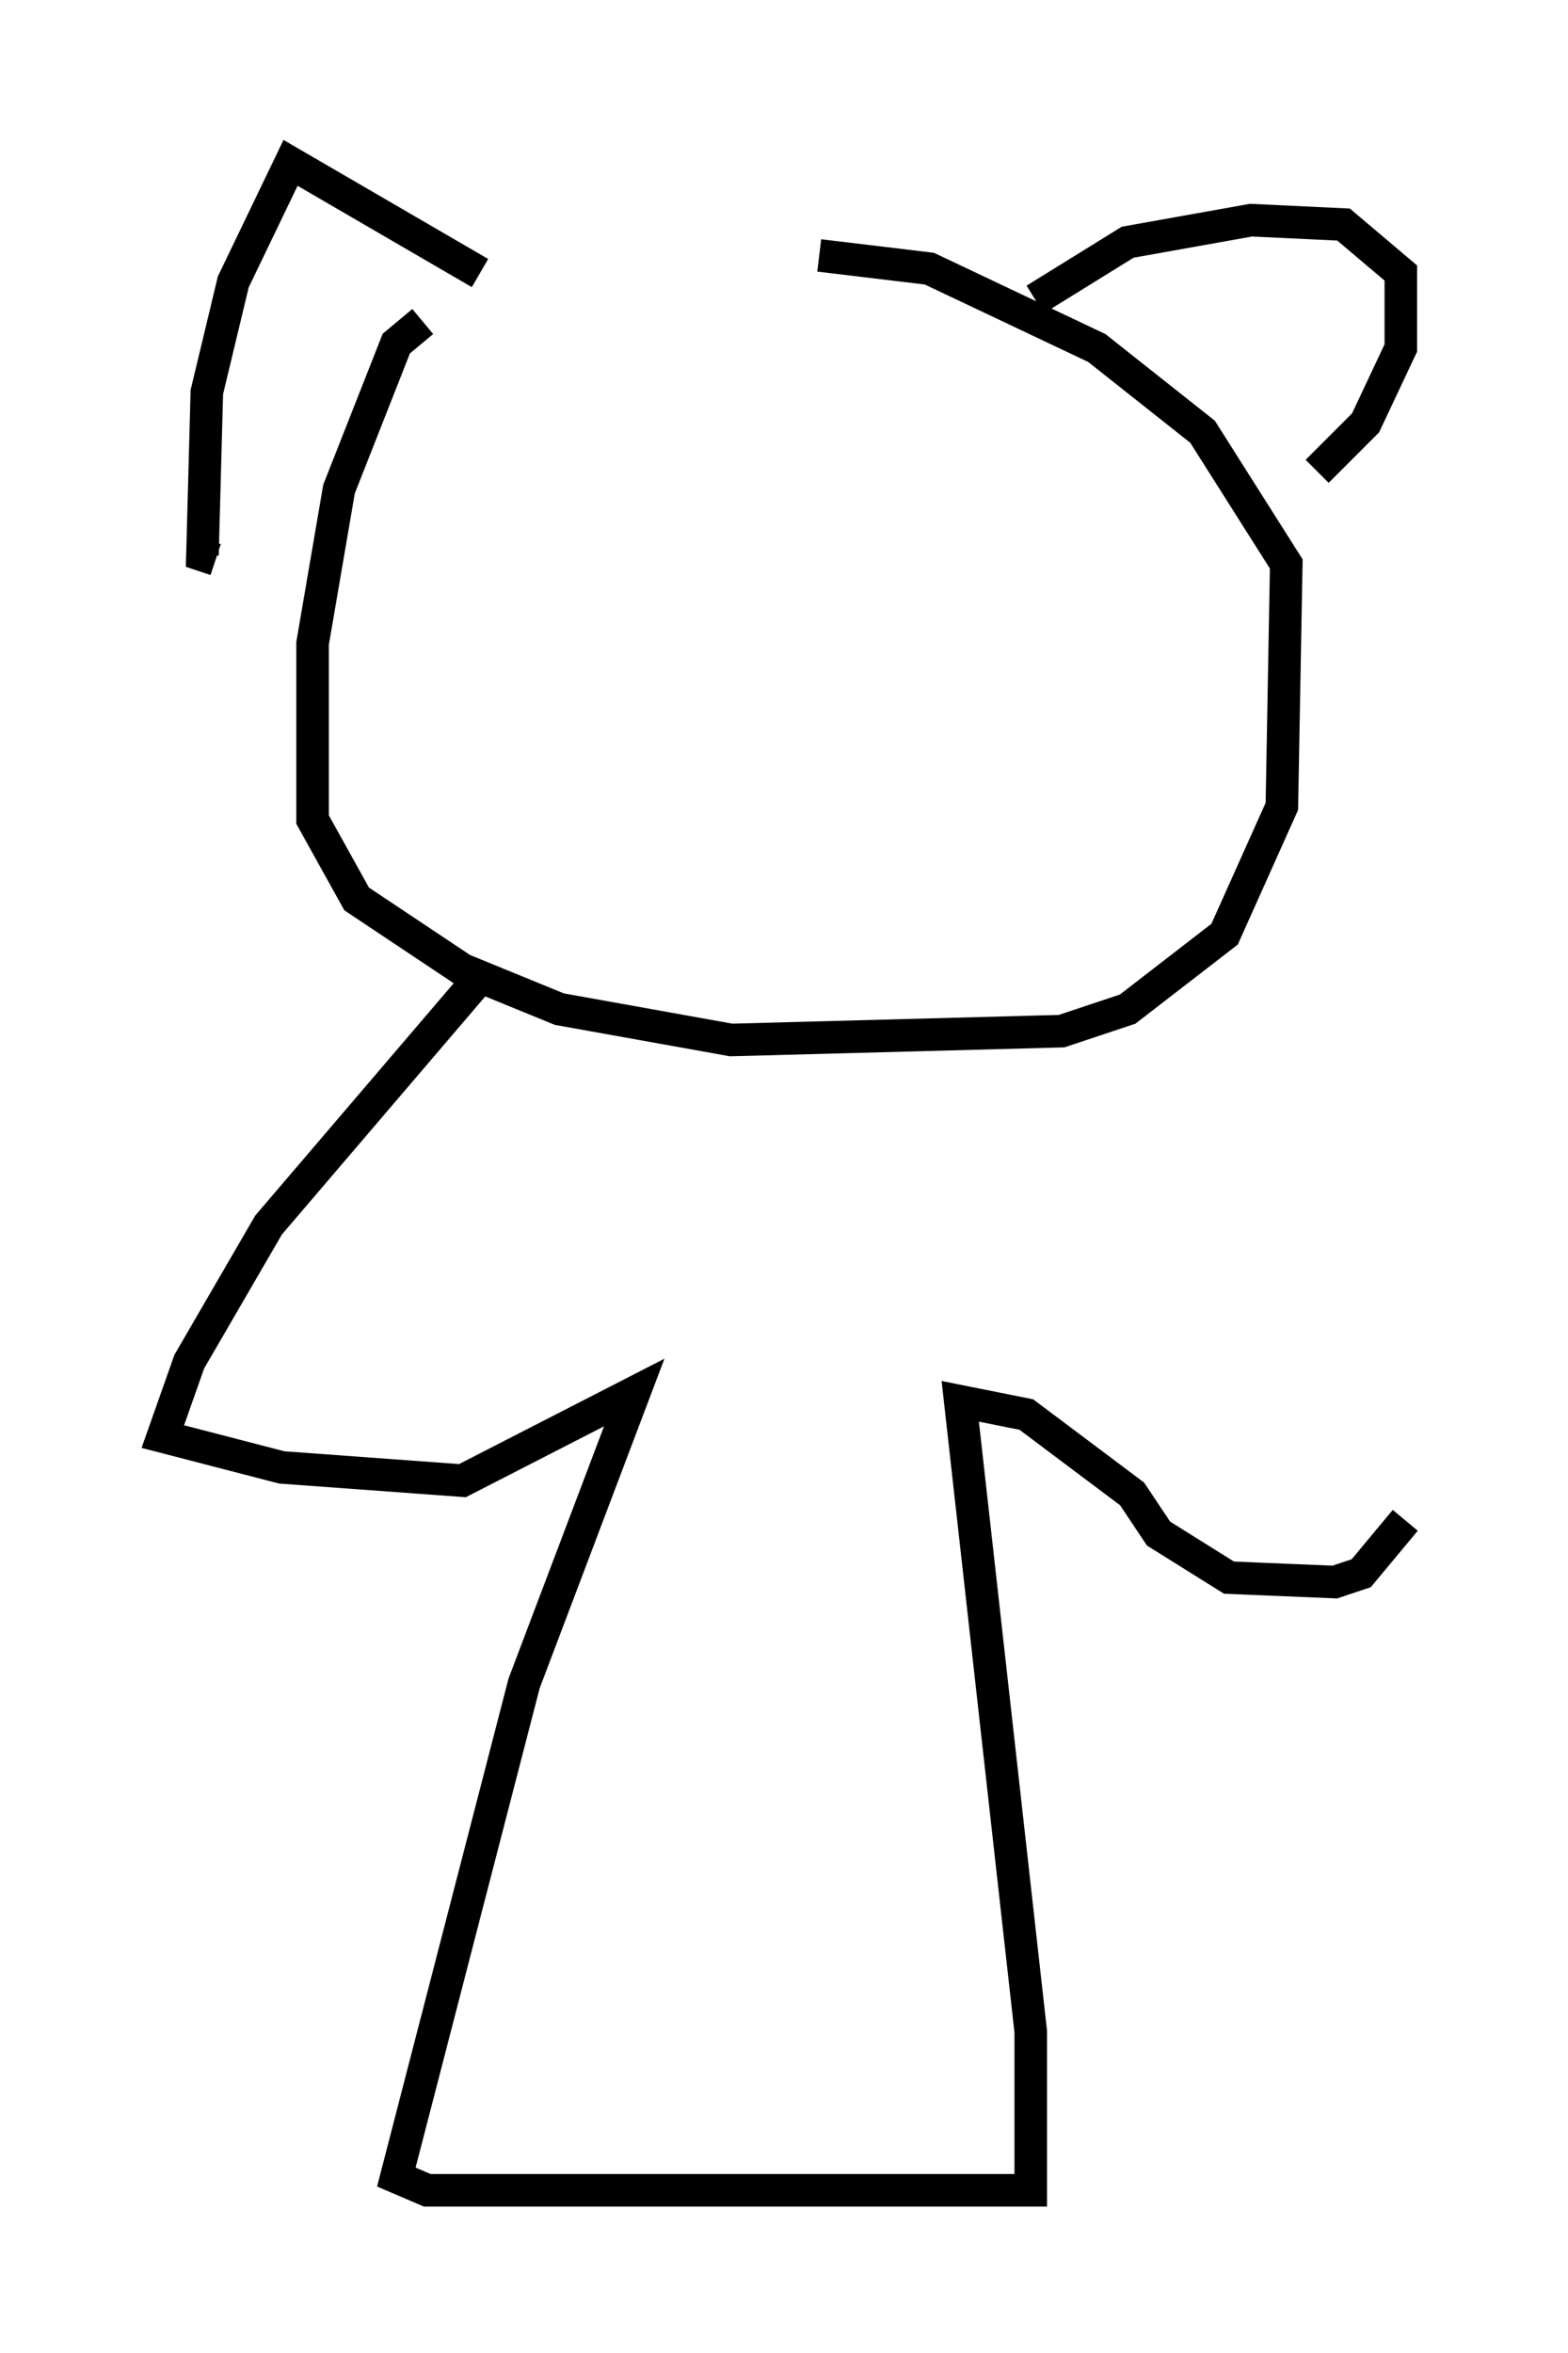<?xml version="1.0" encoding="utf-8" ?>
<svg baseProfile="full" height="72.246" version="1.1" width="48.159" xmlns="http://www.w3.org/2000/svg" xmlns:ev="http://www.w3.org/2001/xml-events" xmlns:xlink="http://www.w3.org/1999/xlink"><defs /><rect fill="white" height="72.246" width="48.159" x="0" y="0" /><path d="M21.103, 9.871 m-8.119, 0.0 l-0.812, 0.677 -1.759, 4.465 l-0.812, 4.736 0.0, 5.413 l1.353, 2.436 3.248, 2.165 l2.977, 1.218 5.277, 0.947 l10.149, -0.271 2.03, -0.677 l2.977, -2.3 1.759, -3.924 l0.135, -7.442 -2.571, -4.059 l-3.248, -2.571 -5.142, -2.436 l-3.383, -0.406 m-10.419, 0.541 l-5.819, -3.383 -1.759, 3.654 l-0.812, 3.383 -0.135, 5.007 l0.406, 0.135 m25.169, -7.984 l2.842, -1.759 3.789, -0.677 l2.842, 0.135 1.759, 1.488 l0.0, 2.3 -1.083, 2.3 l-1.488, 1.488 m-25.845, 15.697 l-6.36, 7.442 -2.436, 4.195 l-0.812, 2.3 3.654, 0.947 l5.548, 0.406 5.277, -2.706 l-3.383, 8.931 -3.924, 15.155 l0.947, 0.406 18.538, 0.0 l0.0, -4.871 -2.165, -19.35 l2.03, 0.406 3.248, 2.436 l0.812, 1.218 2.165, 1.353 l3.248, 0.135 0.812, -0.271 l1.353, -1.624 " fill="none" stroke="black" stroke-width="1" /></svg>